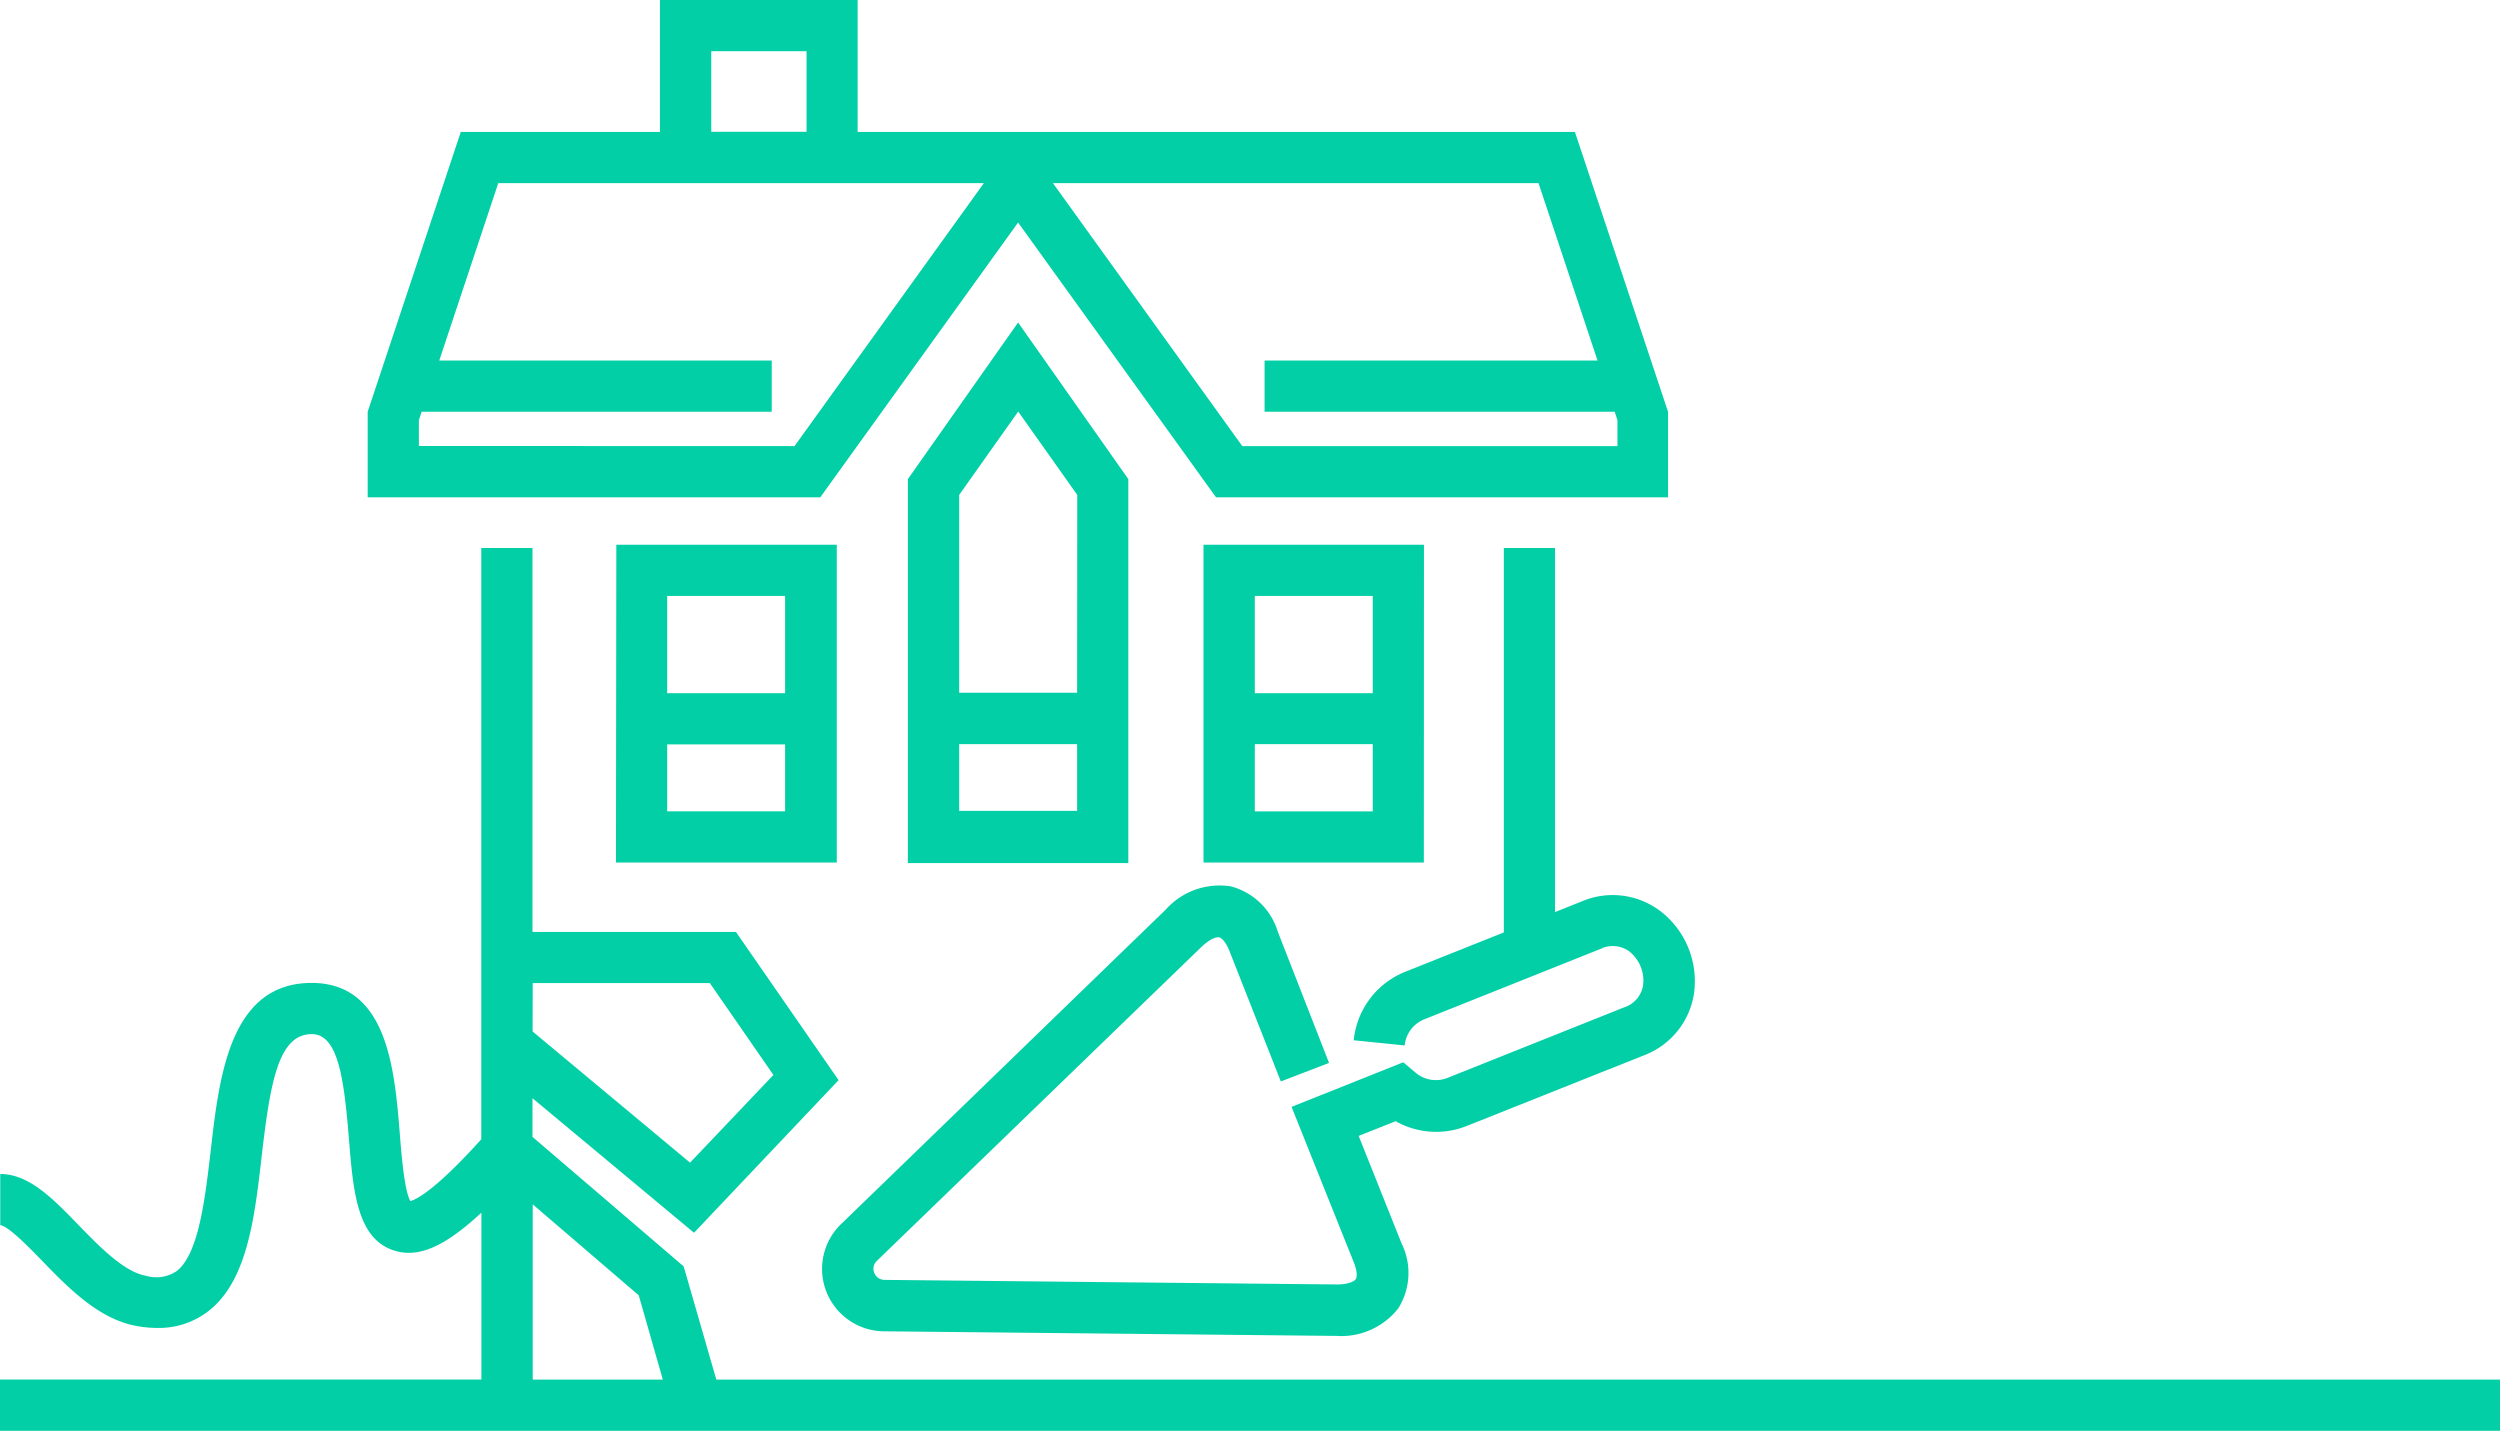<svg id="Layer_1" data-name="Layer 1" xmlns="http://www.w3.org/2000/svg" width="207.52" height="118.78" viewBox="0 0 207.52 118.78">
  <defs>
    <style>
      .cls-1 {
        fill: none;
      }

      .cls-2 {
        fill: #02cfa6;
      }
    </style>
  </defs>
  <title>work-home-2</title>
  <g>
    <polygon class="cls-1" points="66.95 15.2 59.04 15.2 58.33 15.2 41.32 15.2 36.42 29.93 64.06 29.93 64.06 34.18 35 34.18 34.77 34.87 34.77 37.03 65.91 37.03 81.63 15.2 66.95 15.2"/>
    <rect class="cls-1" x="79.62" y="61.79" width="9.79" height="5.56"/>
    <rect class="cls-1" x="59.04" y="4.25" width="7.91" height="6.69"/>
    <polygon class="cls-1" points="134.26 37.03 134.26 34.87 134.03 34.18 104.97 34.18 104.97 29.93 132.61 29.93 127.71 15.2 87.4 15.2 103.12 37.03 134.26 37.03"/>
    <rect class="cls-1" x="104.16" y="61.79" width="9.79" height="5.56"/>
    <rect class="cls-1" x="104.16" y="49.47" width="9.79" height="8.07"/>
    <polygon class="cls-1" points="64.19 89.24 58.91 81.61 44.2 81.61 44.2 85.63 57.27 96.52 64.19 89.24"/>
    <polygon class="cls-1" points="79.62 41.09 79.62 57.54 89.41 57.54 89.41 41.09 84.52 34.17 79.62 41.09"/>
    <polygon class="cls-1" points="44.2 99.98 44.2 114.52 55.02 114.52 53 107.53 44.2 99.98"/>
    <rect class="cls-1" x="55.39" y="61.79" width="9.79" height="5.56"/>
    <rect class="cls-1" x="55.39" y="49.47" width="9.79" height="8.07"/>
    <path class="cls-2" d="M710.82,407.06l-2.2.88V377.72h-4.25v31.91l-8.17,3.26a6.85,6.85,0,0,0-4.29,5.69l4.23.43a2.61,2.61,0,0,1,1.63-2.17L712.39,411a2.32,2.32,0,0,1,2.44.24,3.11,3.11,0,0,1,1.1,2.77,2.31,2.31,0,0,1-1.6,1.85L699.7,421.7a2.61,2.61,0,0,1-2.68-.45l-1-.84-9.27,3.7L691.91,437c.31.77.28,1.24.17,1.41s-.61.46-1.69.44l-37.46-.38a.91.91,0,0,1-.82-.59.89.89,0,0,1,.23-1l26.88-26c.78-.76,1.33-.89,1.53-.84s.54.37.84,1.12L685.86,422l4-1.54-4.27-10.94a5.53,5.53,0,0,0-3.91-3.72,6,6,0,0,0-5.38,1.94l-26.84,26a5.18,5.18,0,0,0,3.51,9l37.4.38h.1a6,6,0,0,0,5.14-2.29,5.53,5.53,0,0,0,.27-5.39l-3.56-8.92,3.07-1.22a6.84,6.84,0,0,0,5.91.39l14.63-5.83a6.55,6.55,0,0,0,4.23-5.19,7.35,7.35,0,0,0-2.68-6.72A6.55,6.55,0,0,0,710.82,407.06Z" transform="translate(-579.54 -332.23)"/>
    <path class="cls-2" d="M664.05,350.7l16.43,22.81H718v-7.1l-7.73-23.23H650.73V332.23H634.32v10.95H617.79l-7.73,23.23v7.1h37.57Zm43.2-3.27,4.9,14.73H684.51v4.25h29.06l.23.69v2.16H682.66l-15.72-21.83Zm-68.67-10.95h7.91v6.69h-7.91Zm-24.27,32.77V367.1l.23-.69H643.6v-4.25H616l4.9-14.73h40.31l-15.72,21.83Z" transform="translate(-579.54 -332.23)"/>
    <path class="cls-2" d="M697.74,377.45H679.44v26.38h18.29Zm-4.25,22.13h-9.79V394h9.79Zm0-9.81h-9.79V381.7h9.79Z" transform="translate(-579.54 -332.23)"/>
    <path class="cls-2" d="M664.05,359,654.9,372v31.87h18.3V372Zm4.9,40.54h-9.79V394h9.79Zm0-9.81h-9.79V373.31l4.9-6.92,4.9,6.92Z" transform="translate(-579.54 -332.23)"/>
    <path class="cls-2" d="M630.67,403.83H649V377.45h-18.3Zm4.25-22.13h9.79v8.07h-9.79Zm0,12.32h9.79v5.56h-9.79Z" transform="translate(-579.54 -332.23)"/>
    <path class="cls-2" d="M639,446.75l-2.71-9.4L623.74,426.6v-3.21l13.41,11.17,12-12.67-8.52-12.3H623.74V377.72h-4.25v49.08c-3.74,4.15-5.37,5-5.89,5.13-.49-.88-.73-3.77-.87-5.55-.43-5.3-1-12.56-7.32-12.56-6.78,0-7.67,7.72-8.38,13.93-.47,4-1,8.61-2.84,10a3,3,0,0,1-2.53.38c-1.82-.32-3.84-2.4-5.62-4.23-2.1-2.17-4.09-4.22-6.48-4.22v4.25c.66.06,2.4,1.85,3.44,2.92,2.23,2.3,4.76,4.91,7.94,5.46a9.76,9.76,0,0,0,1.66.15,6.73,6.73,0,0,0,4.14-1.32c3.32-2.48,3.93-7.78,4.52-12.91.71-6.14,1.38-10.16,4.16-10.16,2.2,0,2.68,3.75,3.08,8.65.36,4.45.68,8.29,3.71,9.3,2,.66,4.18-.24,7.29-3.13v13.85H579.54V451H787.06v-4.25Zm-15.24-32.92h14.7l5.28,7.63-6.92,7.28-13.07-10.89Zm0,32.92V432.2l8.8,7.55,2,7Z" transform="translate(-579.54 -332.23)"/>
  </g>
</svg>
